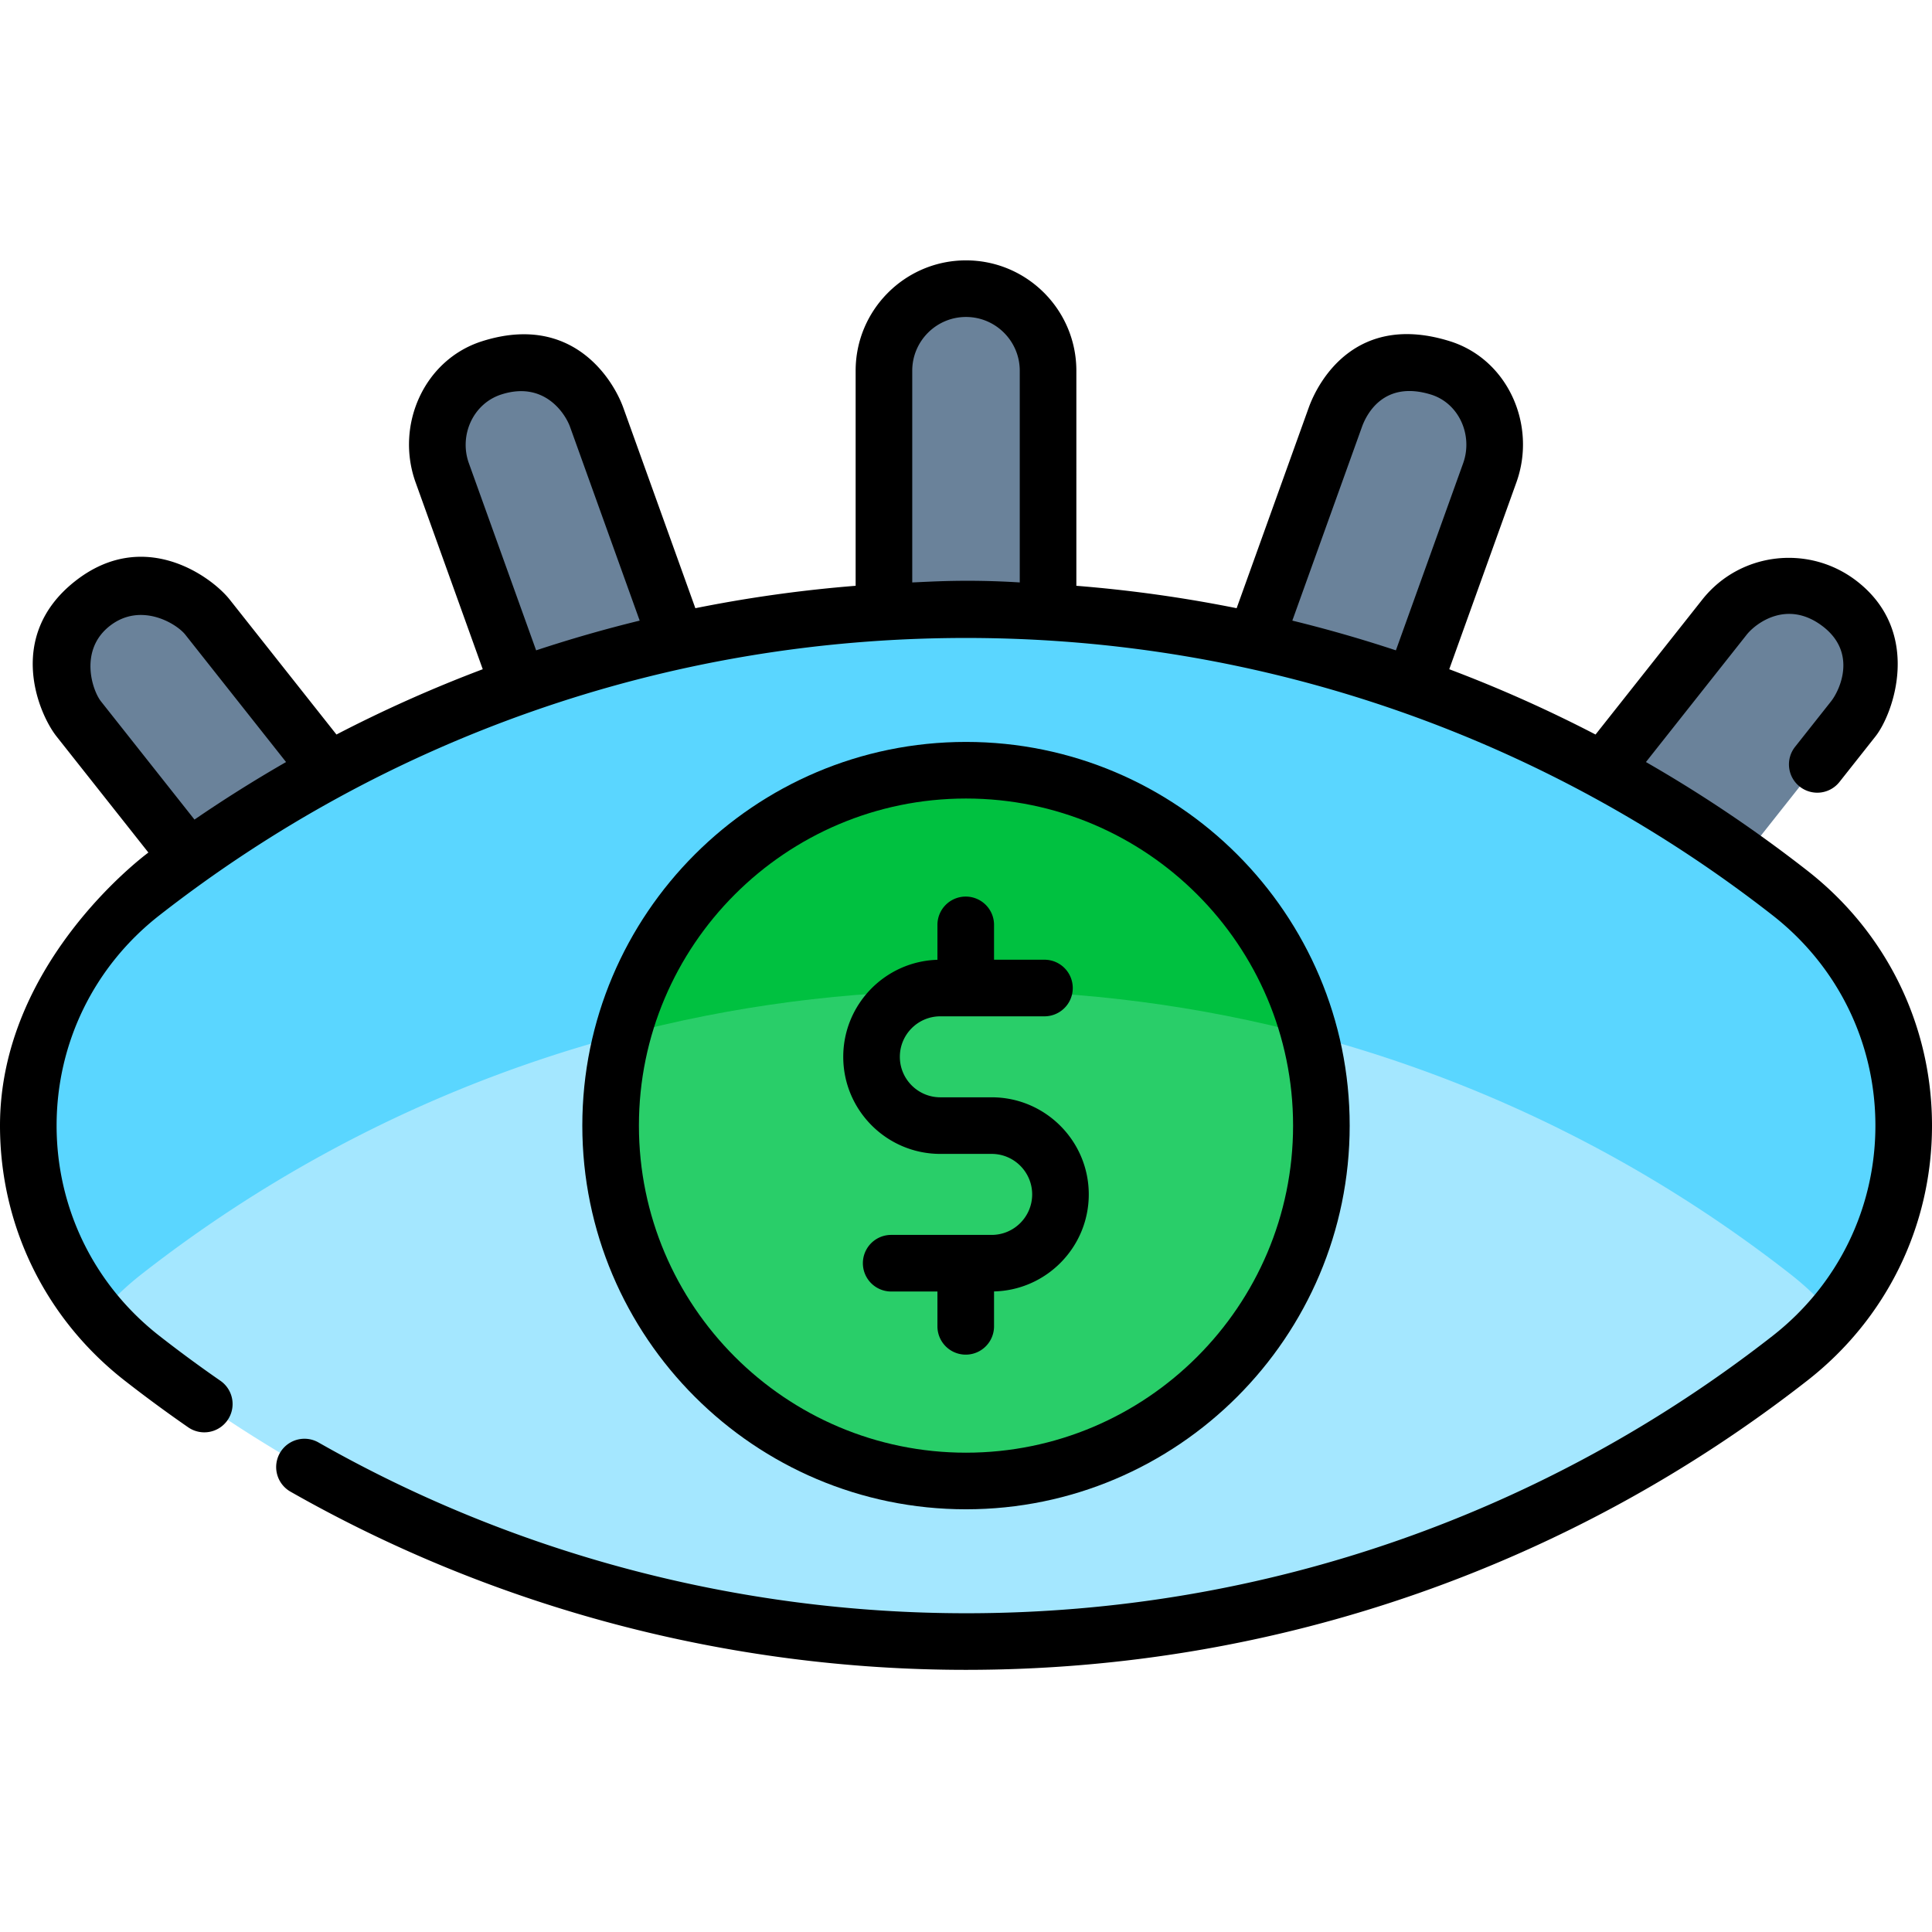 <svg xmlns="http://www.w3.org/2000/svg" width="512pt" height="512pt" viewBox="0 -69 512 512"><g fill="#6a829a"><path d="M277.746 177.637h-43.492V29.247C234.254 17.233 243.988 7.5 256 7.5s21.746 9.734 21.746 21.746zM208.32 181.234l-40.93 14.715L117.2 56.305c-4.063-11.301 1.804-23.758 13.109-27.82 11.3-4.063 23.757 1.808 27.82 13.109zM147.059 210.926l-34.11 26.984-92.062-116.375c-7.453-9.418-5.86-23.097 3.562-30.547 9.418-7.453 23.094-5.855 30.547 3.563zM303.68 181.234l40.93 14.715L394.8 56.305c4.063-11.301-1.804-23.758-13.109-27.82-11.3-4.063-23.757 1.808-27.82 13.109zM364.941 210.926l34.11 26.984 92.062-116.375c7.453-9.418 5.86-23.097-3.562-30.547-9.418-7.453-23.094-5.855-30.547 3.563zm0 0"/></g><path fill="#a4e7ff" d="M256 92.566c-82.352 0-158.152 28.043-218.379 75.098-40.16 31.383-40.16 91.887 0 123.266C97.848 337.984 173.648 366.027 256 366.027s158.152-28.043 218.379-75.097c40.16-31.383 40.16-91.887 0-123.266C414.152 120.61 338.352 92.566 256 92.566m0 0"/><path fill="#5ad6ff" d="M37.621 268.586C97.848 221.53 173.648 193.488 256 193.488s158.148 28.043 218.375 75.098a79.7 79.7 0 0 1 11.66 11.172c28.031-32.996 24.145-84.117-11.66-112.094C414.148 120.61 338.352 92.566 256 92.566S97.848 120.61 37.621 167.664C1.816 195.641-2.066 246.762 25.97 279.758a79.6 79.6 0 0 1 11.652-11.172m0 0"/><path fill="#29ce69" d="M350.176 229.297c0 52.012-42.164 94.176-94.176 94.176s-94.176-42.164-94.176-94.176S203.988 135.12 256 135.12s94.176 42.164 94.176 94.176m0 0"/><path fill="#00c140" d="M347.09 205.29c-10.613-40.388-47.371-70.173-91.09-70.173s-80.477 29.785-91.09 70.172c29.07-7.695 59.602-11.8 91.09-11.8s62.02 4.105 91.09 11.8m0 0"/><path d="M263.43 282.492v-9.25c13.898-.332 25.105-11.734 25.105-25.715 0-14.187-11.543-25.73-25.73-25.73h-13.606c-5.918 0-10.73-4.813-10.73-10.73 0-5.919 4.812-10.731 10.73-10.731h27.594a7.5 7.5 0 1 0 0-15H263.43v-9.234a7.5 7.5 0 0 0-7.5-7.5 7.497 7.497 0 0 0-7.5 7.5v9.253c-13.832.407-24.961 11.782-24.961 25.711 0 14.188 11.543 25.73 25.73 25.73h13.606c5.914 0 10.73 4.817 10.73 10.731 0 5.918-4.816 10.735-10.73 10.735h-26.633a7.5 7.5 0 1 0 0 15h12.258v9.234a7.5 7.5 0 1 0 15-.004m0 0"/><path d="M478.992 161.754a363 363 0 0 0-42.8-28.805l26.695-33.746c2.36-2.98 10.633-9.363 20.011-2.332 9.38 7.031 4.696 17.027 2.336 20.012l-9.52 12.035c-2.57 3.25-2.023 7.969 1.227 10.535a7.5 7.5 0 0 0 10.536-1.226l9.52-12.04c4.847-6.124 12.44-27.582-4.79-41.082-12.695-9.945-31.078-7.851-41.082 4.793l-28.29 35.758a360 360 0 0 0-38.769-17.304l17.793-49.508c5.457-15.18-2.238-32.606-17.629-37.418-24.683-7.715-34.773 10.277-37.414 17.633l-19.093 53.12a361 361 0 0 0-42.477-5.937V29.246C285.246 13.121 272.13 0 256 0s-29.246 13.121-29.246 29.246v56.996a361 361 0 0 0-42.477 5.938l-19.093-53.121c-2.641-7.356-13.442-25.227-37.414-17.633-15.375 4.87-23.086 22.238-17.63 37.418l17.794 49.508a360 360 0 0 0-38.77 17.304L60.875 89.898c-4.848-6.125-22.816-19.277-41.082-4.793-18.262 14.489-9.637 34.957-4.79 41.082l24.321 30.747C37.204 158.516 0 186.774 0 229.297c0 26.535 12.031 51.152 33.004 67.543a364 364 0 0 0 16.867 12.41 7.495 7.495 0 0 0 10.434-1.895 7.5 7.5 0 0 0-1.895-10.437 349 349 0 0 1-16.168-11.898C24.93 271.492 15 251.184 15 229.297s9.93-42.195 27.238-55.723c29.895-23.355 63.121-41.531 98.758-54.027 36.867-12.926 75.563-19.48 115.004-19.48s78.137 6.554 115.004 19.48c35.637 12.496 68.863 30.672 98.758 54.027C487.07 187.102 497 207.41 497 229.297s-9.93 42.195-27.238 55.723c-29.895 23.355-63.121 41.53-98.758 54.027-36.867 12.926-75.563 19.48-115.004 19.48-60.23 0-119.57-15.652-171.602-45.261a7.5 7.5 0 1 0-7.418 13.04c54.286 30.893 116.192 47.221 179.02 47.221 41.137 0 81.5-6.84 119.969-20.328 37.18-13.035 71.844-31.996 103.023-56.36C499.97 280.45 512 255.833 512 229.298s-12.031-51.156-33.008-67.543M360.934 44.129c1.285-3.578 5.918-12.344 18.222-8.586 7.516 2.293 11.246 10.832 8.59 18.227l-17.82 49.578a359 359 0 0 0-27.446-7.88zm-228.09-8.586c11.34-3.664 16.937 5.008 18.226 8.59l18.453 51.336a358 358 0 0 0-27.445 7.879l-17.82-49.578c-2.66-7.395 1.11-15.813 8.586-18.227m-106.078 81.34c-2.36-2.985-5.84-13.625 2.336-20.012 8.18-6.387 17.652-.652 20.011 2.332L75.81 132.95a363 363 0 0 0-24.27 15.246zm214.988-31.531V29.246C241.754 21.391 248.144 15 256 15s14.246 6.39 14.246 14.246v56.106c-14.246-.887-23.754-.184-28.492 0m0 0"/><path d="M357.68 229.297c0-56.067-45.614-101.68-101.68-101.68s-101.68 45.613-101.68 101.68 45.614 101.68 101.68 101.68 101.68-45.614 101.68-101.68m-188.36 0c0-47.793 38.887-86.68 86.68-86.68s86.68 38.887 86.68 86.68-38.887 86.68-86.68 86.68-86.68-38.887-86.68-86.68m0 0"/></svg>